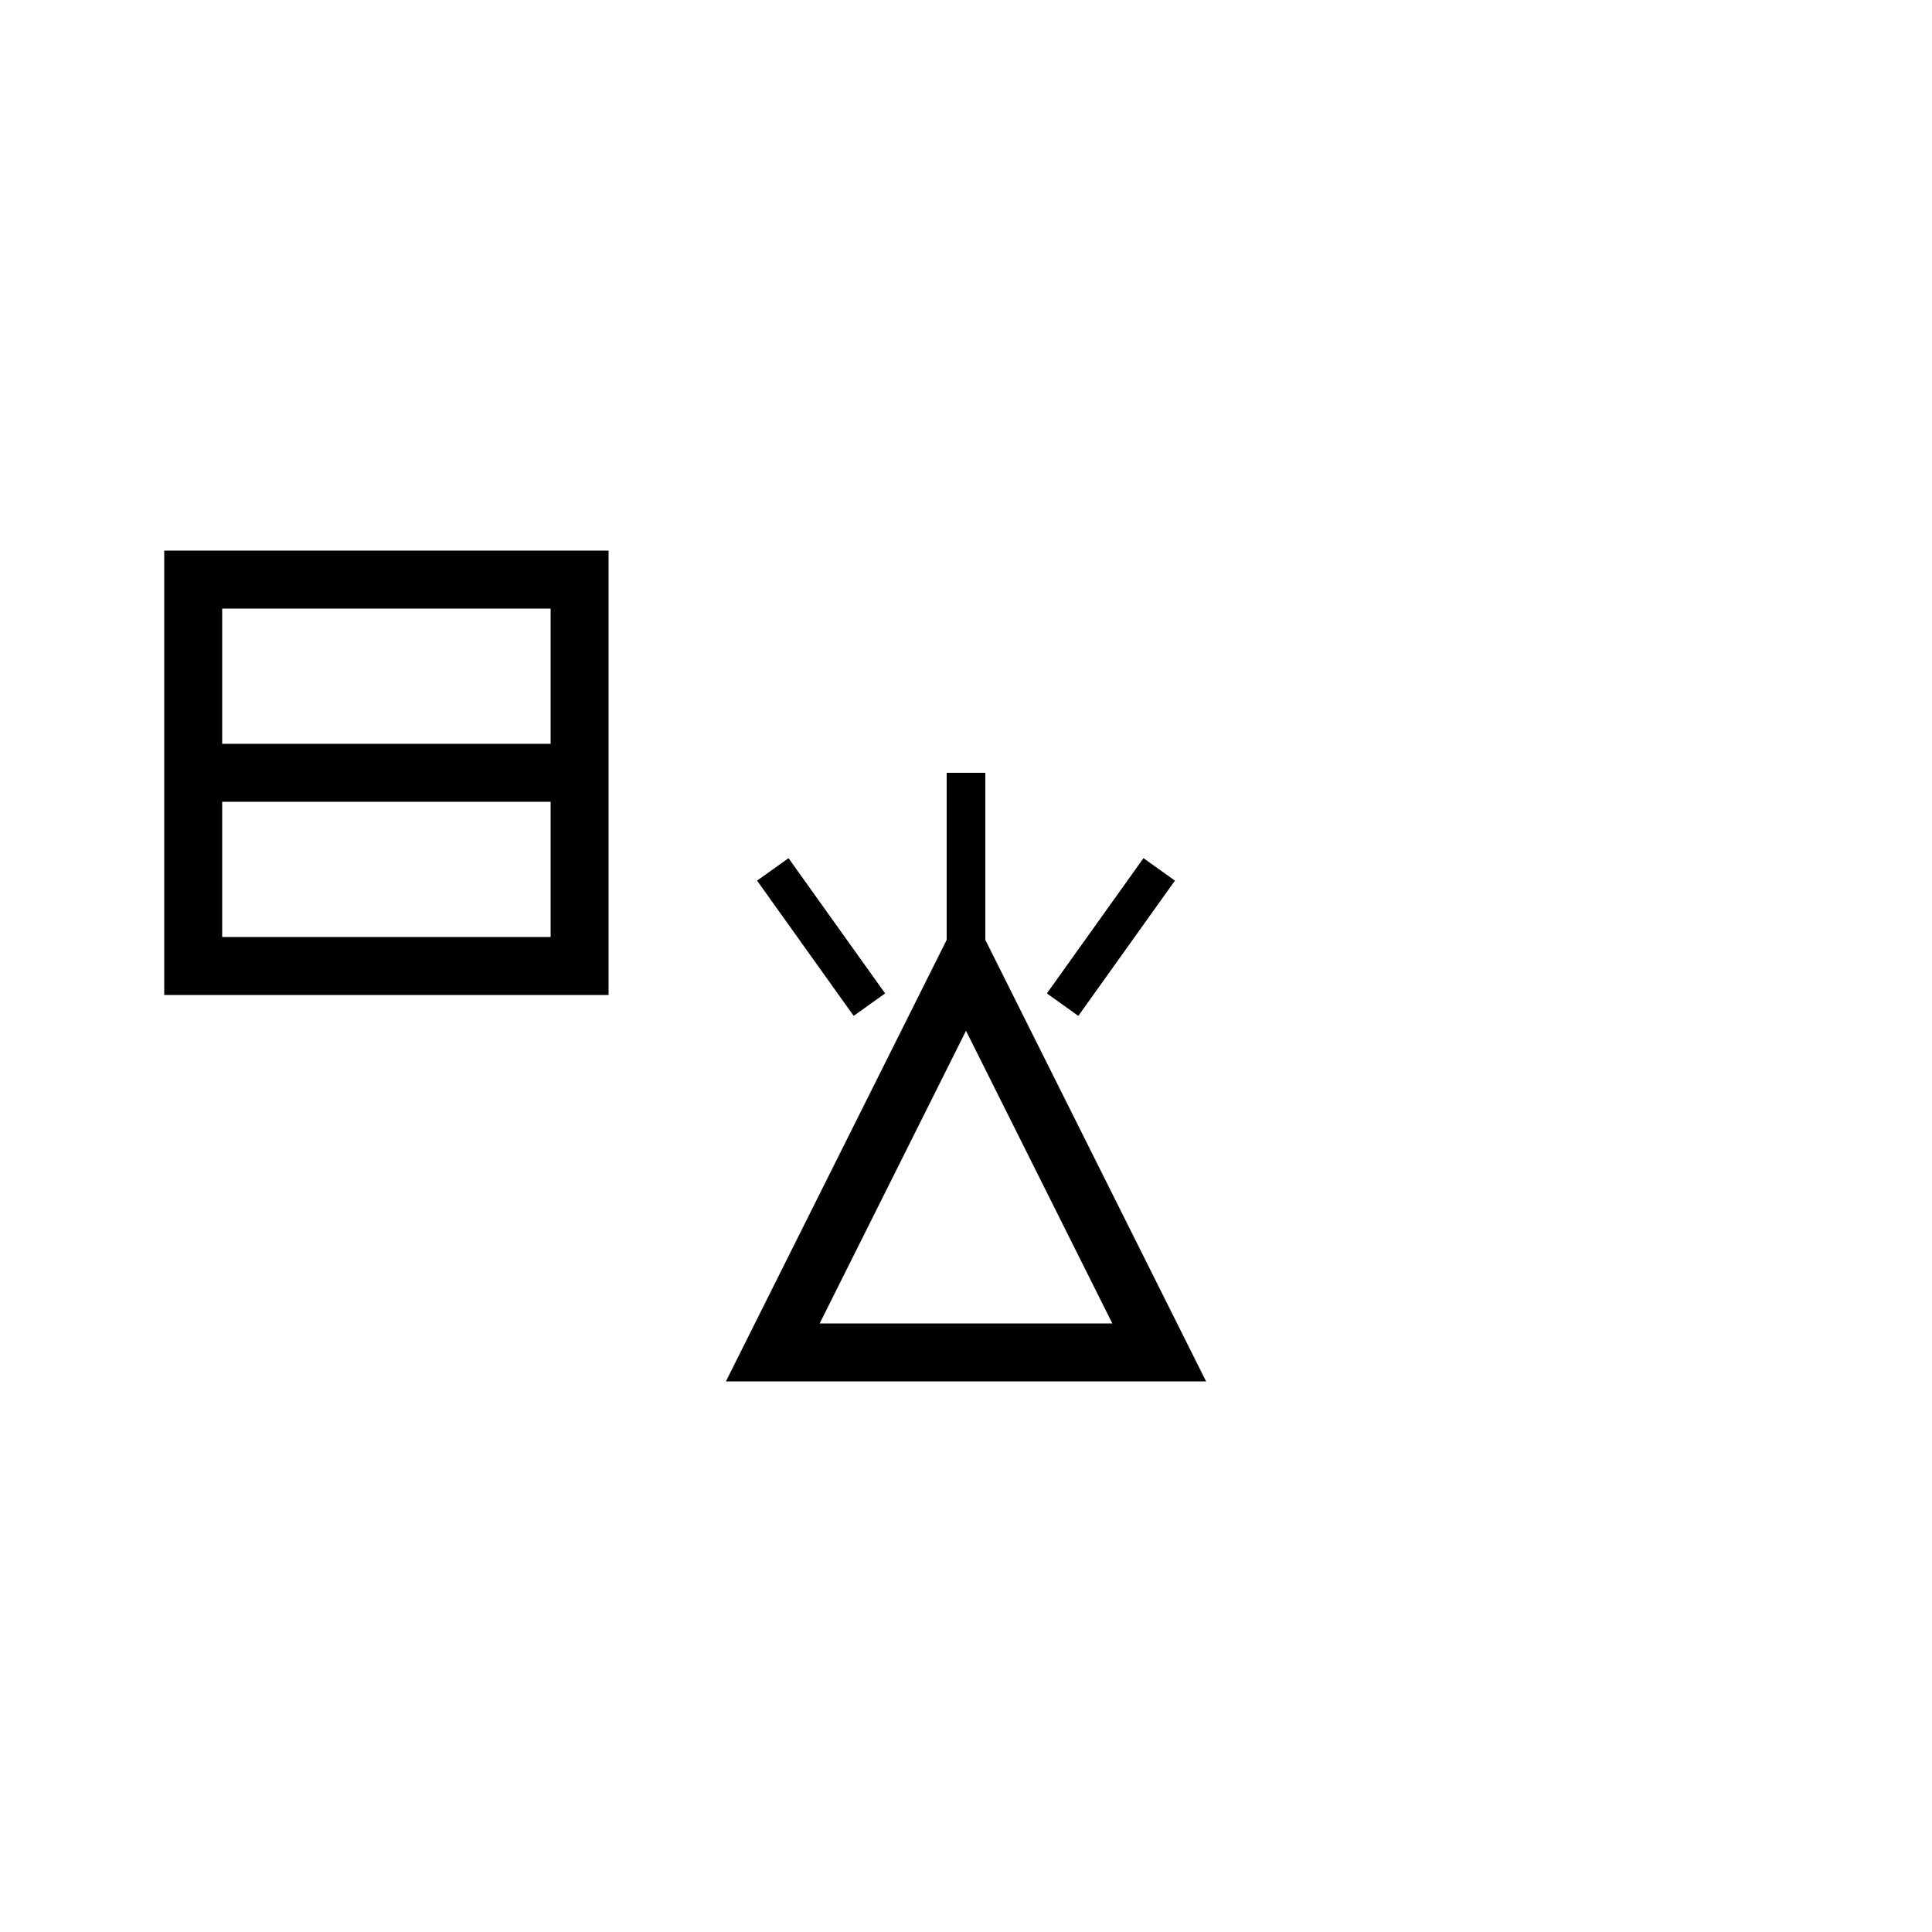<svg xmlns="http://www.w3.org/2000/svg" viewBox="0 0 100 100">
  <!-- 日偏 -->
  <rect x="10" y="30" width="20" height="20" stroke="black" fill="none" stroke-width="3"/>
  <line x1="10" y1="40" x2="30" y2="40" stroke="black" stroke-width="3"/>
  <!-- 山の形 -->
  <path d="M40 70 L50 50 L60 70 Z" stroke="black" fill="none" stroke-width="3"/>
  <!-- 日の光線 -->
  <line x1="50" y1="50" x2="50" y2="40" stroke="black" stroke-width="2"/>
  <line x1="45" y1="52" x2="40" y2="45" stroke="black" stroke-width="2"/>
  <line x1="55" y1="52" x2="60" y2="45" stroke="black" stroke-width="2"/>
</svg>
